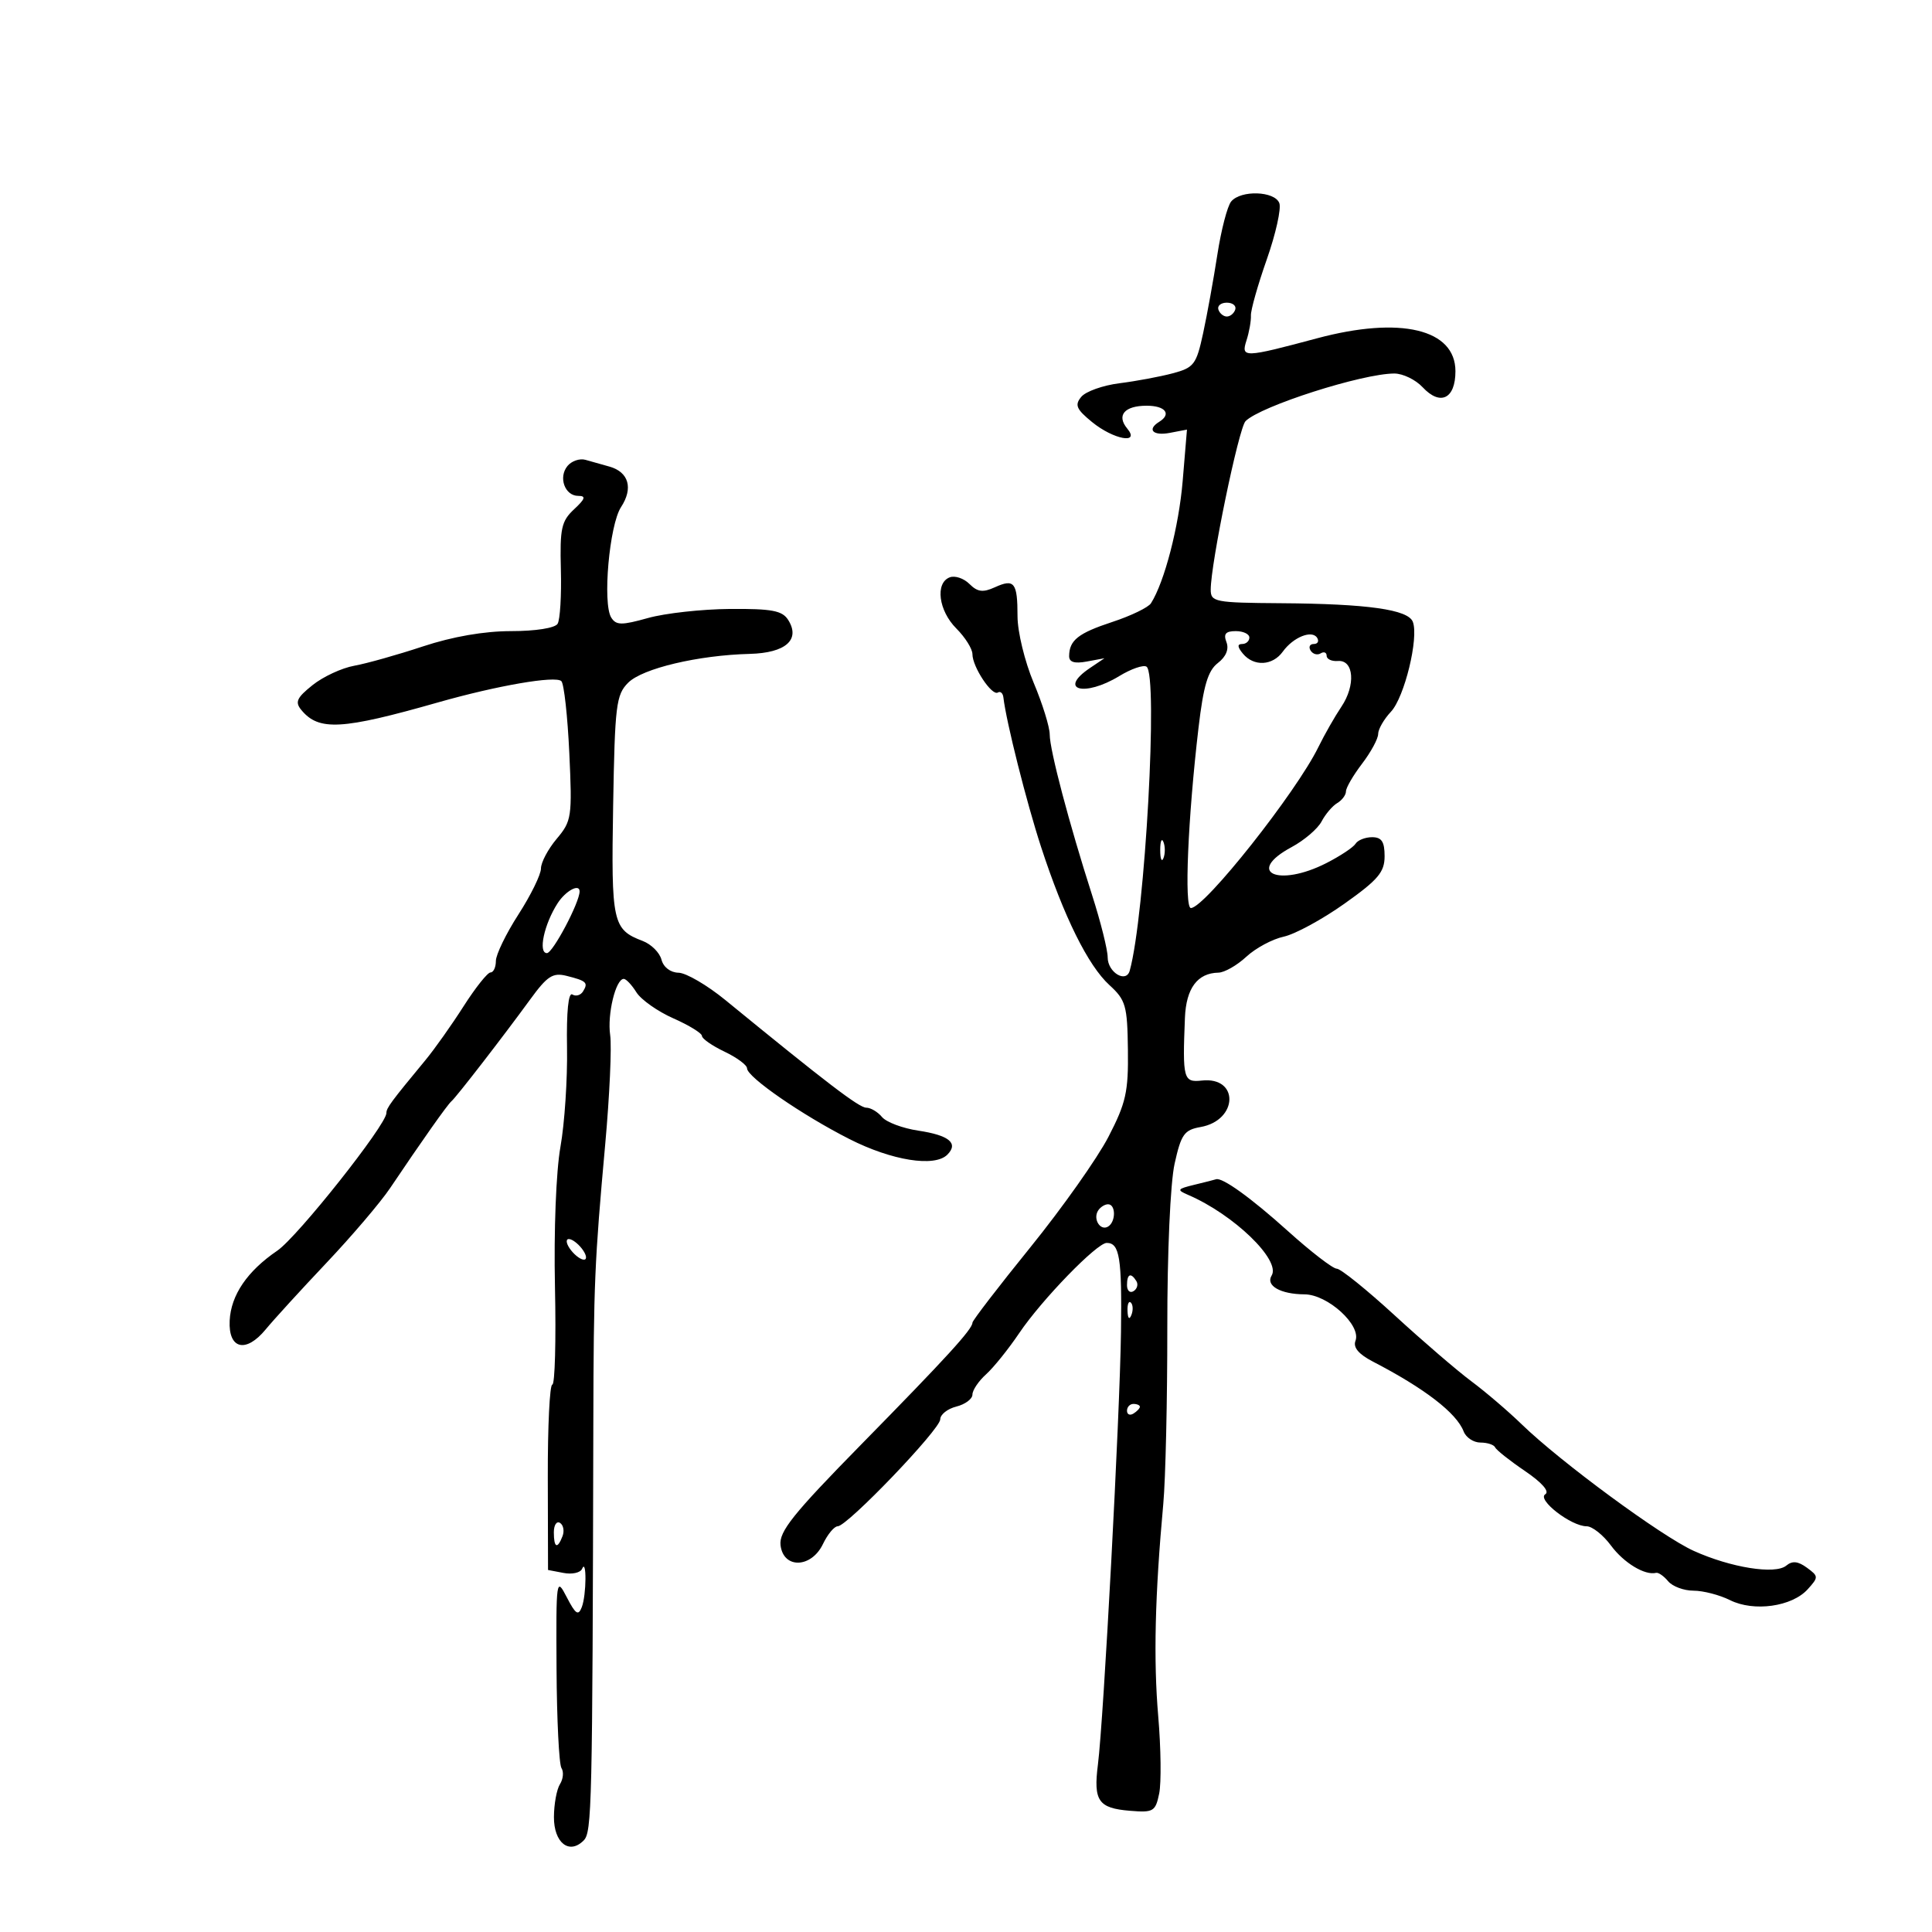 <svg xmlns="http://www.w3.org/2000/svg" width="300" height="300" viewBox="0 0 300 300" version="1.1">
	<path d="M 191.175 31.289 C 190.587 31.997, 189.622 35.710, 189.031 39.539 C 188.440 43.367, 187.443 48.866, 186.817 51.758 C 185.766 56.612, 185.403 57.089, 182.089 57.971 C 180.115 58.495, 176.399 59.189, 173.832 59.511 C 171.264 59.834, 168.596 60.782, 167.902 61.618 C 166.848 62.888, 167.123 63.532, 169.570 65.533 C 172.900 68.255, 177.101 69.032, 175.036 66.544 C 173.334 64.493, 174.608 63, 178.059 63 C 180.955 63, 181.957 64.291, 180 65.500 C 178.056 66.702, 179.035 67.716, 181.656 67.215 L 184.312 66.707 183.648 74.663 C 183.058 81.748, 180.822 90.376, 178.723 93.674 C 178.313 94.319, 175.619 95.623, 172.738 96.571 C 167.423 98.320, 166.043 99.408, 166.015 101.867 C 166.005 102.816, 166.839 103.078, 168.750 102.723 L 171.500 102.213 169.250 103.728 C 164.191 107.136, 168.385 108.282, 173.810 104.974 C 175.631 103.864, 177.527 103.208, 178.025 103.515 C 179.873 104.658, 177.801 142.227, 175.421 150.733 C 174.864 152.721, 172 150.986, 172 148.661 C 172 147.492, 170.915 143.153, 169.588 139.018 C 166.014 127.879, 163 116.458, 163 114.056 C 163 112.892, 161.875 109.267, 160.500 106 C 159.123 102.728, 158 98.101, 158 95.697 C 158 90.441, 157.505 89.813, 154.461 91.200 C 152.625 92.036, 151.780 91.923, 150.532 90.675 C 149.658 89.801, 148.280 89.339, 147.471 89.649 C 145.181 90.528, 145.738 94.829, 148.500 97.591 C 149.875 98.966, 151 100.761, 151 101.581 C 151 103.548, 154.019 108.107, 154.943 107.535 C 155.341 107.289, 155.730 107.631, 155.806 108.294 C 156.246 112.084, 159.398 124.593, 161.653 131.500 C 165.196 142.347, 168.944 149.923, 172.272 152.966 C 174.808 155.284, 175.053 156.140, 175.141 163 C 175.226 169.552, 174.843 171.263, 172.114 176.536 C 170.395 179.856, 164.941 187.571, 159.995 193.680 C 155.048 199.789, 151 205.057, 151 205.386 C 151 206.397, 147.023 210.751, 133.701 224.325 C 123.161 235.064, 120.955 237.819, 121.201 239.933 C 121.633 243.641, 125.984 243.520, 127.791 239.750 C 128.516 238.238, 129.546 237, 130.079 237 C 131.562 237, 146 221.943, 146 220.396 C 146 219.649, 147.125 218.756, 148.500 218.411 C 149.875 218.066, 151 217.227, 151 216.547 C 151 215.866, 151.952 214.453, 153.116 213.405 C 154.280 212.357, 156.599 209.475, 158.268 207 C 161.757 201.828, 170.322 193, 171.850 193 C 173.855 193, 174.222 195.290, 174.066 206.835 C 173.892 219.799, 171.377 266.971, 170.485 274 C 169.768 279.647, 170.548 280.774, 175.452 281.177 C 179.105 281.478, 179.418 281.293, 179.997 278.500 C 180.338 276.850, 180.272 271.450, 179.849 266.500 C 179.099 257.726, 179.338 247.705, 180.636 233.500 C 180.988 229.650, 181.268 217.361, 181.258 206.192 C 181.248 194.470, 181.728 183.691, 182.392 180.698 C 183.407 176.131, 183.887 175.452, 186.415 175.006 C 192.264 173.975, 192.453 167.145, 186.615 167.788 C 183.759 168.102, 183.610 167.548, 183.995 158.046 C 184.182 153.457, 185.936 151.093, 189.198 151.032 C 190.133 151.014, 192.081 149.903, 193.527 148.562 C 194.974 147.221, 197.585 145.819, 199.329 145.446 C 201.073 145.072, 205.313 142.772, 208.750 140.333 C 214.002 136.607, 215 135.428, 215 132.949 C 215 130.697, 214.542 130, 213.059 130 C 211.991 130, 210.836 130.456, 210.491 131.014 C 210.146 131.572, 208.113 132.922, 205.972 134.014 C 198.477 137.838, 193.288 135.454, 200.569 131.533 C 202.532 130.476, 204.623 128.686, 205.215 127.555 C 205.807 126.425, 206.901 125.140, 207.646 124.700 C 208.391 124.260, 209 123.443, 209 122.884 C 209 122.324, 210.125 120.392, 211.500 118.589 C 212.875 116.786, 214 114.708, 214 113.970 C 214 113.232, 214.895 111.676, 215.988 110.512 C 218.087 108.279, 220.335 99.037, 219.384 96.558 C 218.650 94.647, 212.382 93.762, 198.903 93.667 C 188.639 93.595, 188 93.472, 188 91.561 C 188 87.496, 192.346 66.470, 193.408 65.395 C 195.706 63.070, 211.544 58, 216.510 58 C 217.837 58, 219.814 58.958, 220.905 60.128 C 223.652 63.077, 226 61.933, 226 57.646 C 226 51.098, 217.454 49.066, 204.500 52.535 C 193.157 55.572, 192.678 55.587, 193.549 52.879 C 193.970 51.571, 194.281 49.825, 194.241 49 C 194.200 48.175, 195.309 44.254, 196.705 40.286 C 198.100 36.318, 198.976 32.381, 198.652 31.536 C 197.931 29.656, 192.675 29.482, 191.175 31.289 M 189.192 48.075 C 189.389 48.666, 189.978 49.150, 190.500 49.150 C 191.022 49.150, 191.611 48.666, 191.808 48.075 C 192.005 47.484, 191.417 47, 190.500 47 C 189.583 47, 188.995 47.484, 189.192 48.075 M 88.124 72.351 C 86.664 74.110, 87.703 77, 89.796 77 C 91.028 77, 90.882 77.461, 89.138 79.086 C 87.173 80.917, 86.923 82.061, 87.092 88.451 C 87.198 92.454, 86.969 96.241, 86.583 96.865 C 86.176 97.524, 83.148 98, 79.367 98 C 75.192 98, 70.276 98.853, 65.676 100.374 C 61.729 101.680, 56.925 103.032, 55 103.378 C 53.075 103.725, 50.163 105.078, 48.529 106.386 C 46.067 108.357, 45.772 109.020, 46.802 110.261 C 49.513 113.528, 53.072 113.329, 68 109.075 C 77.194 106.455, 86.286 104.886, 87.168 105.768 C 87.581 106.181, 88.136 111.205, 88.402 116.933 C 88.863 126.868, 88.772 127.482, 86.443 130.251 C 85.099 131.847, 84 133.922, 84 134.860 C 84 135.799, 82.425 139.012, 80.500 142 C 78.575 144.988, 77 148.235, 77 149.216 C 77 150.197, 76.626 151, 76.168 151 C 75.711 151, 73.830 153.363, 71.987 156.250 C 70.145 159.137, 67.482 162.898, 66.069 164.607 C 60.671 171.136, 60 172.046, 60 172.835 C 60 174.657, 46.198 192.068, 43.062 194.201 C 38.391 197.380, 35.856 201.103, 35.663 205.068 C 35.448 209.504, 38.181 210.167, 41.259 206.427 C 42.491 204.929, 46.735 200.282, 50.689 196.101 C 54.643 191.921, 59.089 186.700, 60.568 184.500 C 65.530 177.120, 69.495 171.504, 70.100 171 C 70.839 170.384, 78.089 161.012, 82.324 155.199 C 84.982 151.549, 85.839 150.994, 87.976 151.530 C 91.084 152.310, 91.374 152.585, 90.531 153.950 C 90.163 154.545, 89.419 154.759, 88.878 154.425 C 88.258 154.041, 87.951 157.081, 88.047 162.659 C 88.131 167.521, 87.671 174.465, 87.025 178.089 C 86.347 181.897, 85.988 191.076, 86.175 199.840 C 86.354 208.180, 86.168 215.002, 85.763 215.001 C 85.358 215.001, 85.042 221.477, 85.062 229.393 L 85.098 243.785 87.514 244.247 C 88.843 244.501, 90.135 244.212, 90.386 243.605 C 91.113 241.844, 91.071 247.652, 90.343 249.548 C 89.805 250.950, 89.382 250.673, 88.012 248.024 C 86.378 244.863, 86.341 245.122, 86.419 259.144 C 86.464 267.040, 86.808 273.971, 87.184 274.548 C 87.560 275.124, 87.455 276.249, 86.949 277.048 C 86.444 277.846, 86.024 280.139, 86.015 282.143 C 85.998 286.152, 88.394 288.042, 90.632 285.787 C 91.909 284.499, 91.995 280.809, 92.132 221 C 92.182 199.309, 92.323 195.981, 93.974 177.723 C 94.659 170.145, 95.007 162.498, 94.747 160.728 C 94.275 157.513, 95.608 152, 96.857 152 C 97.221 152, 98.104 152.937, 98.820 154.083 C 99.535 155.228, 102.118 157.050, 104.560 158.130 C 107.002 159.210, 109 160.439, 109 160.862 C 109 161.284, 110.575 162.381, 112.500 163.299 C 114.425 164.217, 116 165.383, 116 165.890 C 116 167.241, 124.533 173.136, 131.896 176.872 C 138.485 180.216, 145.124 181.276, 147.101 179.299 C 148.878 177.522, 147.385 176.285, 142.594 175.566 C 140.157 175.201, 137.622 174.249, 136.959 173.451 C 136.297 172.653, 135.196 172, 134.513 172 C 133.396 172, 128.388 168.175, 112.641 155.294 C 109.814 152.981, 106.540 151.069, 105.367 151.044 C 104.102 151.018, 103.022 150.190, 102.713 149.012 C 102.427 147.919, 101.119 146.616, 99.806 146.116 C 95.126 144.337, 94.896 143.289, 95.208 125.123 C 95.476 109.473, 95.670 107.884, 97.547 106.008 C 99.766 103.790, 108.410 101.741, 116.420 101.535 C 122.006 101.391, 124.332 99.328, 122.380 96.250 C 121.469 94.815, 119.843 94.510, 113.359 94.557 C 109.009 94.588, 103.281 95.221, 100.630 95.963 C 96.527 97.112, 95.679 97.104, 94.918 95.906 C 93.536 93.731, 94.617 81.514, 96.437 78.737 C 98.349 75.819, 97.638 73.312, 94.658 72.459 C 93.471 72.119, 91.776 71.642, 90.891 71.398 C 90.006 71.154, 88.761 71.583, 88.124 72.351 M 190.442 99.709 C 190.862 100.805, 190.382 101.971, 189.102 102.959 C 187.566 104.145, 186.876 106.457, 186.106 113 C 184.457 127.013, 183.865 141, 184.921 141 C 187.053 141, 201.279 123.040, 204.722 116 C 205.664 114.075, 207.268 111.262, 208.286 109.748 C 210.537 106.404, 210.238 102.441, 207.750 102.639 C 206.787 102.715, 206 102.351, 206 101.830 C 206 101.309, 205.581 101.141, 205.069 101.457 C 204.557 101.774, 203.856 101.575, 203.510 101.016 C 203.165 100.457, 203.385 100, 204 100 C 204.615 100, 204.852 99.570, 204.527 99.044 C 203.735 97.763, 200.811 98.936, 199.193 101.184 C 197.607 103.389, 194.691 103.537, 193 101.500 C 192.140 100.464, 192.102 100, 192.878 100 C 193.495 100, 194 99.550, 194 99 C 194 98.450, 193.052 98, 191.893 98 C 190.317 98, 189.951 98.430, 190.442 99.709 M 180.158 132 C 180.158 133.375, 180.385 133.938, 180.662 133.250 C 180.940 132.563, 180.940 131.438, 180.662 130.750 C 180.385 130.063, 180.158 130.625, 180.158 132 M 86.591 140.250 C 84.493 143.493, 83.525 148, 84.927 148 C 85.837 148, 90 140.135, 90 138.417 C 90 137.153, 87.844 138.312, 86.591 140.250 M 185.500 183.961 C 182.783 184.617, 182.689 184.767, 184.500 185.546 C 191.576 188.588, 198.927 195.691, 197.458 198.068 C 196.493 199.629, 198.832 200.966, 202.563 200.985 C 206.164 201.003, 211.406 205.780, 210.478 208.198 C 210.083 209.227, 210.965 210.277, 213.196 211.434 C 221.219 215.592, 226.175 219.407, 227.274 222.272 C 227.639 223.222, 228.814 224, 229.885 224 C 230.957 224, 231.983 224.338, 232.167 224.750 C 232.350 225.162, 234.431 226.812, 236.792 228.415 C 239.446 230.217, 240.651 231.598, 239.950 232.031 C 238.609 232.860, 243.963 237, 246.374 237 C 247.236 237, 248.935 238.345, 250.151 239.990 C 252.142 242.683, 255.423 244.670, 257.154 244.230 C 257.514 244.139, 258.356 244.725, 259.027 245.532 C 259.697 246.339, 261.471 247, 262.969 247 C 264.467 247, 267.019 247.662, 268.640 248.471 C 272.333 250.313, 278.251 249.485, 280.694 246.786 C 282.402 244.898, 282.397 244.764, 280.569 243.427 C 279.187 242.416, 278.308 242.330, 277.367 243.111 C 275.662 244.525, 268.769 243.426, 263 240.818 C 258.033 238.574, 242.312 227.010, 236.312 221.187 C 234.204 219.141, 230.684 216.132, 228.490 214.499 C 226.295 212.867, 220.938 208.262, 216.584 204.266 C 212.230 200.270, 208.174 197, 207.570 197 C 206.966 197, 203.553 194.372, 199.986 191.159 C 194.250 185.994, 189.762 182.764, 188.816 183.118 C 188.642 183.183, 187.150 183.563, 185.500 183.961 M 170.500 188 C 169.684 189.320, 170.880 191.192, 172.069 190.457 C 173.284 189.707, 173.276 187, 172.059 187 C 171.541 187, 170.840 187.450, 170.500 188 M 88 192.755 C 88 193.305, 88.675 194.315, 89.500 195 C 90.337 195.694, 91 195.803, 91 195.245 C 91 194.695, 90.325 193.685, 89.500 193 C 88.663 192.306, 88 192.197, 88 192.755 M 175 199.559 C 175 200.416, 175.457 200.835, 176.016 200.490 C 176.575 200.144, 176.774 199.443, 176.457 198.931 C 175.600 197.544, 175 197.802, 175 199.559 M 175.079 203.583 C 175.127 204.748, 175.364 204.985, 175.683 204.188 C 175.972 203.466, 175.936 202.603, 175.604 202.271 C 175.272 201.939, 175.036 202.529, 175.079 203.583 M 175 219.059 C 175 219.641, 175.450 219.840, 176 219.500 C 176.550 219.160, 177 218.684, 177 218.441 C 177 218.198, 176.550 218, 176 218 C 175.450 218, 175 218.477, 175 219.059 M 86 237.941 C 86 240.356, 86.556 240.599, 87.349 238.532 C 87.659 237.725, 87.482 236.798, 86.956 236.473 C 86.430 236.148, 86 236.809, 86 237.941" stroke="none" fill="black" fill-rule="evenodd"/>
</svg>